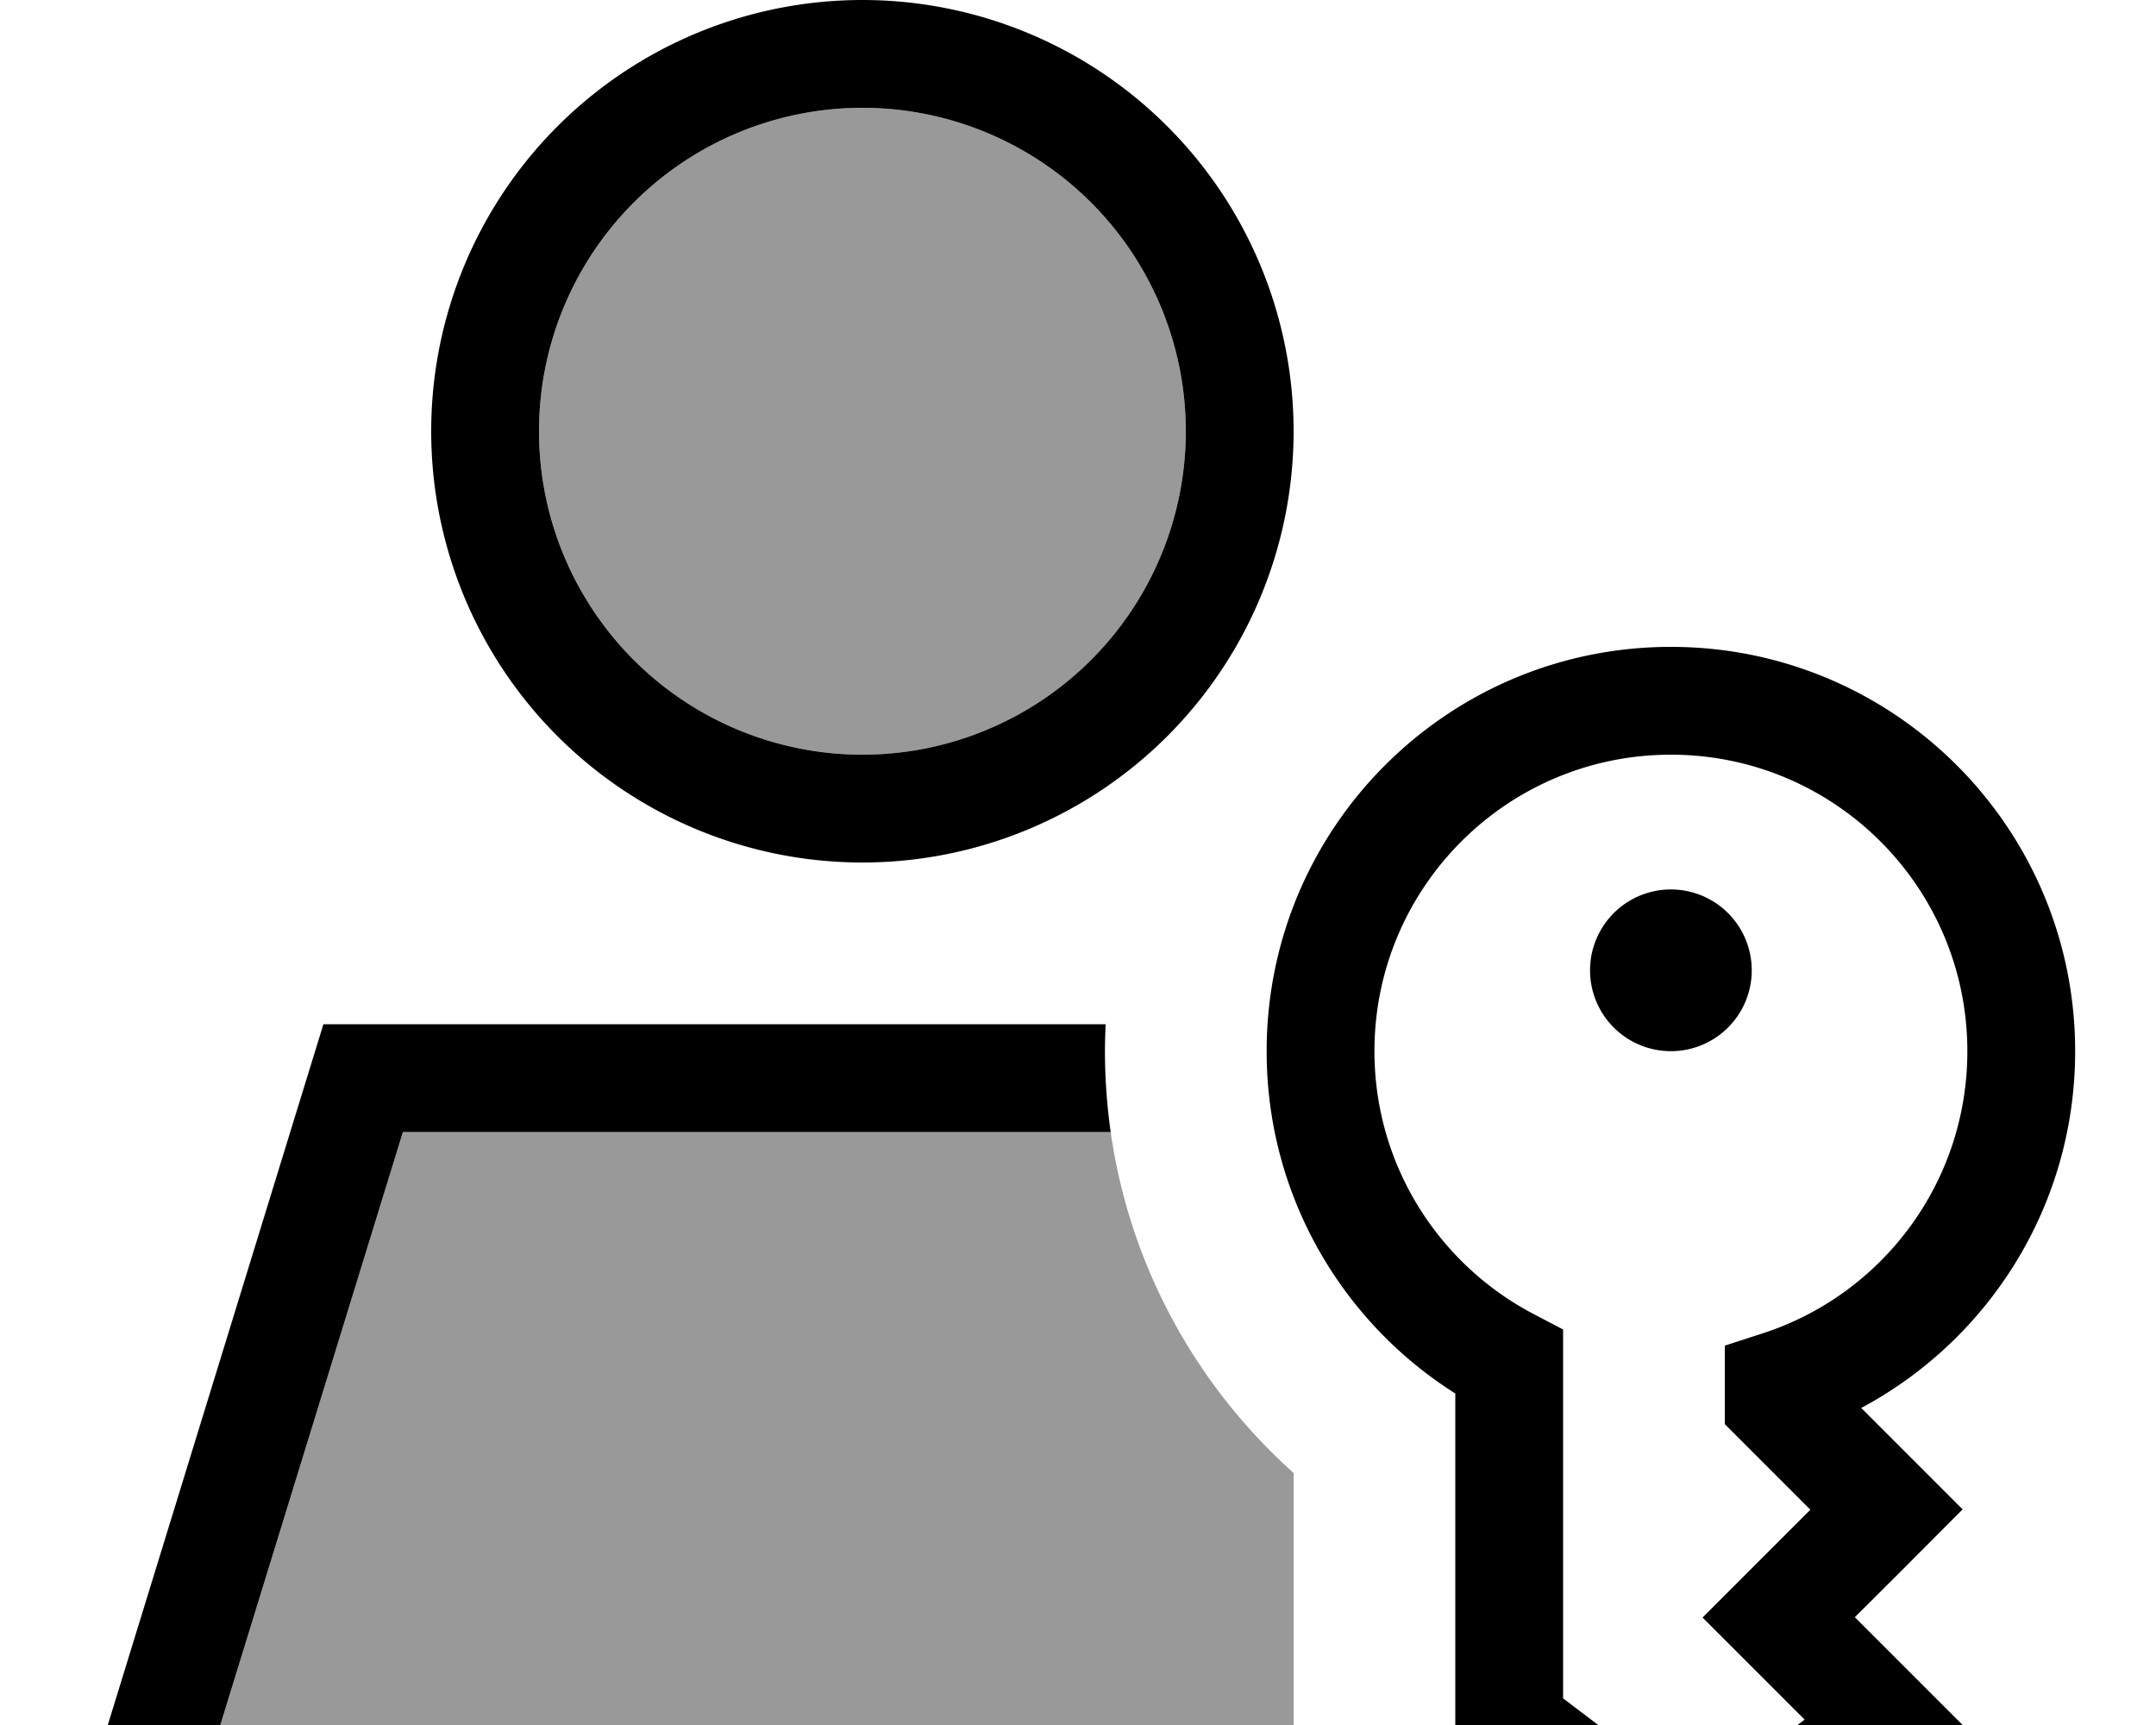 <svg fill="currentColor" xmlns="http://www.w3.org/2000/svg" viewBox="0 0 640 512"><!--! Font Awesome Pro 7.0.1 by @fontawesome - https://fontawesome.com License - https://fontawesome.com/license (Commercial License) Copyright 2025 Fonticons, Inc. --><path opacity=".4" fill="currentColor" d="M65.5 512l318.5 0 0-74.8C355.3 411.5 335.4 376 329.7 336l-210.1 0-54.2 176zM160 128a96 96 0 1 0 192 0 96 96 0 1 0 -192 0z"/><path fill="currentColor" d="M352 128a96 96 0 1 0 -192 0 96 96 0 1 0 192 0zM65.5 512l-33.5 0 64-208 232.2 0c-.1 2.6-.2 5.3-.2 8 0 8.1 .6 16.2 1.7 24l-210.1 0-54.2 176zM256 0a128 128 0 1 1 0 256 128 128 0 1 1 0-256zM496 224c-48.6 0-88 39.4-88 88 0 33.9 19.2 63.4 47.4 78.1l8.6 4.5 0 109.5 40 30.3 31.7-24c-14-14-24.1-24.1-30.3-30.3l32-32-20.7-20.7-4.7-4.7 0-23.3 11.1-3.6c35.4-11.4 60.9-44.6 60.9-83.8 0-48.6-39.4-88-88-88zM376 312c0-66.3 53.7-120 120-120s120 53.7 120 120c0 45.9-25.7 85.7-63.5 105.9L582.6 448c-6 6-16.6 16.7-32 32 15.1 15.1 26.3 26.3 33.7 33.7-2.9 2.2-26.4 20-70.6 53.5l-9.7 7.3-9.7-7.3-56-42.4-6.3-4.8 0-106.4c-33.6-21.2-56-58.8-56-101.5zm120 0a24 24 0 1 1 0-48 24 24 0 1 1 0 48z"/></svg>